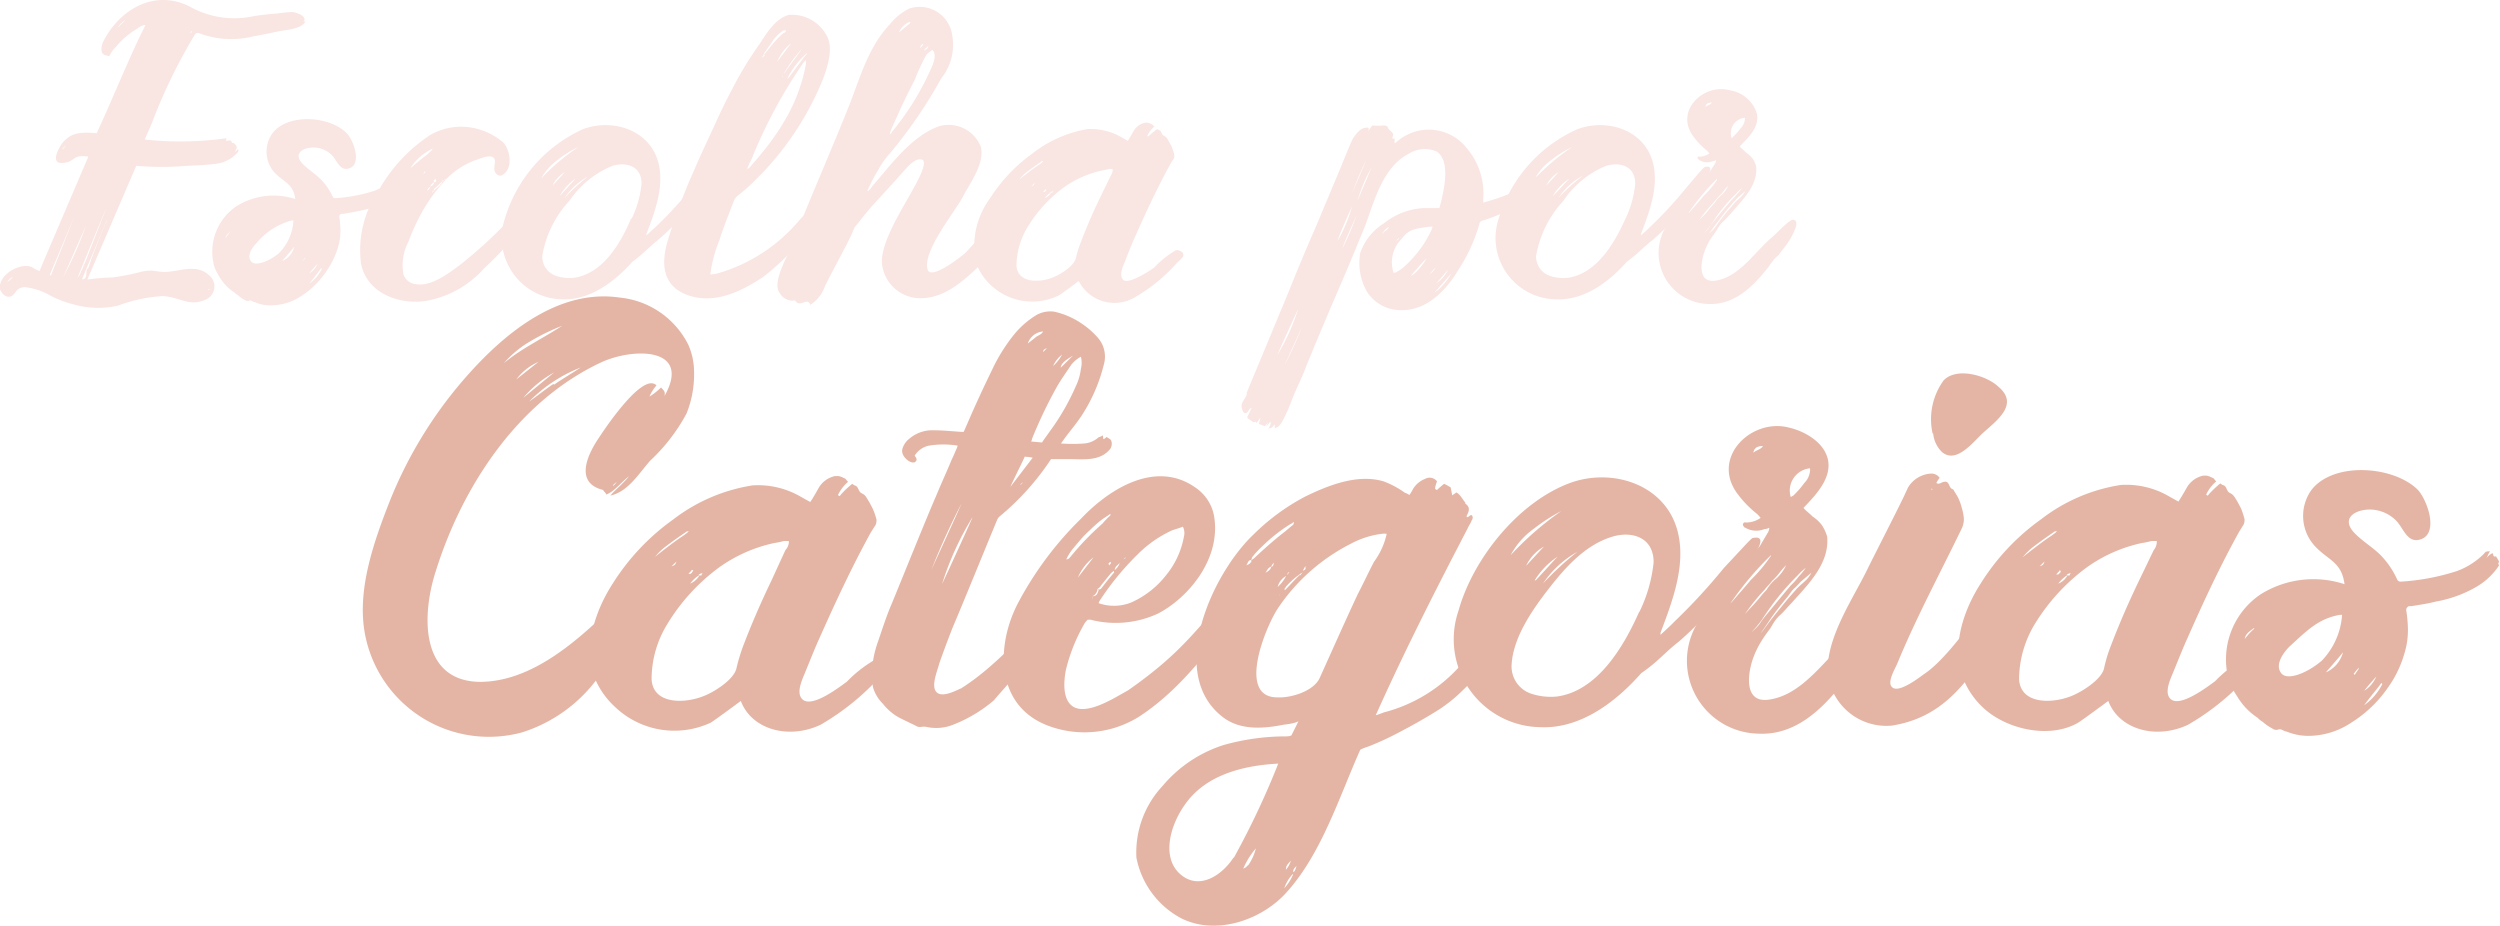 <svg xmlns="http://www.w3.org/2000/svg" viewBox="0 0 174.3 64.59"><defs><style>.cls-1{fill:#f9e5e1;}.cls-2{fill:#e4b5a5;}</style></defs><title>categoria</title><g id="Camada_2" data-name="Camada 2"><g id="Camada_1-2" data-name="Camada 1"><path class="cls-1" d="M21.31,1.48c-.29.55-1.3.59-1.82.69-.74.15-1,.22-1.77.35a6.32,6.32,0,0,1-3.87-.22c-.15,0-.17,0-.27.12a38.27,38.27,0,0,0-3,6.18l-.49,1.13a23.07,23.07,0,0,0,5.69-.09s0,.19,0,.19c.15,0,.32-.17.4.15.14-.05.19.07.27.15s0,.07-.05.15l.12-.08c0,.17-.12.25-.12.42a.86.86,0,0,1,.19-.22.17.17,0,0,1,0,.2,2.38,2.38,0,0,1-1.65.83c-.61.08-1.25.1-1.89.13a21.05,21.05,0,0,1-3.55,0L6.09,19.49a17.65,17.65,0,0,1,1.8-.15,17.11,17.11,0,0,0,2-.4l0,0c.94-.2,1,.1,1.93,0s1.94-.49,2.73.23a1,1,0,0,1-.15,1.69c-1.2.57-1.8-.14-3.05-.22a10.76,10.76,0,0,0-3.13.67,6.27,6.27,0,0,1-3.13-.1,7.25,7.25,0,0,1-1.7-.67,4.57,4.57,0,0,0-1.55-.51.77.77,0,0,0-.64.19c-.17.18-.29.47-.59.47S.08,20.4,0,20.15c-.15-1,1.48-1.92,2.27-1.5a2.24,2.24,0,0,0,.49.25c.12-.28.22-.55.34-.82l3.06-7.16c-1.19-.18-.84.39-1.83.44-.81.05-.27-1,0-1.36.61-.76,1.26-.81,2.44-.71l0-.07C7.87,6.88,9,4,10.13,1.78V1.73A1.13,1.13,0,0,0,9.57,2,5.39,5.39,0,0,0,8.09,3.26a2.35,2.35,0,0,0-.42.56c0,.05-.08.08-.1.1a.53.53,0,0,0-.25-.07.39.39,0,0,1-.24-.37,1.21,1.21,0,0,1,.1-.54C8.31.67,10.75-.78,13.21.45a6.35,6.35,0,0,0,4.56.66c.71-.09.88-.12,1.6-.17a8.43,8.43,0,0,1,1-.1c.24,0,1.13.3.78.69A.88.88,0,0,0,21.31,1.48ZM.92,19.29a1,1,0,0,0-.42.39A2.59,2.59,0,0,0,.92,19.29ZM3.63,19l1.55-3.89.08-.2s0,0,0,0L3.46,19.19s.07,0,.1,0Zm0-.59,0,0,.12-.27,0,0A1.89,1.89,0,0,0,3.61,18.45Zm1-8.32a4,4,0,0,1-.3.29s0,0,.05,0,.17-.17.25-.3ZM6,15.72h0L4.39,19.36A26.68,26.68,0,0,0,6,15.72Zm-.3,3.13.3-.72,1.13-2.9c.1-.25.2-.5.27-.72a0,0,0,0,0,0,0c-.67,1.62-1.33,3.22-2,4.87A1.27,1.27,0,0,0,5.67,18.85Zm1.8-3.55a1.83,1.83,0,0,0-.15.25c-.51,1.28-1.06,2.53-1.6,3.84a.16.16,0,0,0,0,.1c.45-.1.13-.64.4-.79L6.39,18c.29-.76.61-1.55.93-2.34ZM7.59,15a0,0,0,0,0,0,0l0,.3ZM8.75,1.39s0,0,0,0a1.55,1.55,0,0,0-.54.54Zm4.61.76a.44.44,0,0,0-.1.15C13.38,2.25,13.38,2.25,13.36,2.15Zm1.2,18.08s.1-.05,0-.08S14.56,20.2,14.56,20.23Z"/><path class="cls-1" d="M17.76,21.06c-.1,0-.17-.07-.27-.1a.12.12,0,0,0-.12,0,.31.31,0,0,1-.3-.05,1.59,1.59,0,0,1-.46-.32.79.79,0,0,1-.25-.19,3.29,3.29,0,0,1-1-1,6.36,6.36,0,0,1-.39-.72,3.83,3.83,0,0,1,1.53-4.31,4.87,4.87,0,0,1,4.09-.49c-.15-1.13-.84-1.16-1.51-1.92A2.19,2.19,0,0,1,19,9.29c1.06-1.4,4-1.21,5.17,0,.45.42,1.09,2.12.2,2.44-.69.25-.86-.57-1.26-.94a1.76,1.76,0,0,0-.86-.46c-.84-.2-2,.27-1.11,1.13.37.37.81.64,1.18,1a4.28,4.28,0,0,1,.87,1.24.19.19,0,0,0,.19.12,11.54,11.54,0,0,0,2.74-.52,3.74,3.74,0,0,0,1.28-.81c.12-.15.12-.15.32-.15a1.85,1.85,0,0,0-.17.35l0,0a.76.76,0,0,1,.2-.2.19.19,0,0,1,.12,0s0,.1.05.15l.1,0a1.67,1.67,0,0,1,.15.24.65.65,0,0,1-.05.15h.05s0,0,0,.05A3.36,3.36,0,0,1,27.05,14a6.22,6.22,0,0,1-1.95.69c-.39.1-.79.15-1.18.22-.05,0-.1,0-.12,0s-.15.05-.15.2a5.87,5.87,0,0,1,.07.62,4,4,0,0,1-.19,1.62,5.73,5.73,0,0,1-.74,1.51A6,6,0,0,1,21,20.64a3.77,3.77,0,0,1-1.94.64A2.63,2.63,0,0,1,17.76,21.06Zm-1.57-5,0,0c-.34.25-.42.32-.47.55C15.87,16.38,16,16.21,16.19,16.06Zm1.33,1.06,0,0-.12.15a0,0,0,0,0,0,0Zm1.94.52a3.49,3.49,0,0,0,1-2.27s-.1,0-.12,0a4.78,4.78,0,0,0-2.44,1.56c-.39.39-.69.93-.39,1.3S18.8,18.21,19.46,17.64Zm1.06-.44c-.27.34-.57.66-.84,1A1.46,1.46,0,0,0,20.52,17.2Zm.76.81s0,0,0-.05a3.31,3.31,0,0,0-.25.3l0,0Zm0-7.12h0s0,0,0,.08h0Zm.87,7.49c-.2.22-.4.44-.59.69A1.56,1.56,0,0,0,22.15,18.38Zm.29.37s0,0-.05-.05c-.27.37-.56.74-.83,1.08A2.77,2.77,0,0,0,22.44,18.75Z"/><path class="cls-1" d="M37.88,13.87l-.29.4c-.47.61-.74,1-1.26,1.67a25.16,25.16,0,0,1-2.59,2.78A7,7,0,0,1,29.56,21c-1.82.22-4-.59-4.39-2.64a7.39,7.39,0,0,1,1.24-5.1A11.13,11.13,0,0,1,30,9.41,4.33,4.33,0,0,1,33,8.92a4.62,4.62,0,0,1,2.07,1c.52.54.74,1.92-.12,2.32a.38.38,0,0,1-.3-.08c-.34-.27-.1-.69-.15-1-.12-.54-1.08-.07-1.33,0a5.47,5.47,0,0,0-2.39,1.7,11.6,11.6,0,0,0-1,1.33,13.72,13.72,0,0,0-1.28,2.61,3.56,3.56,0,0,0-.37,2.34,1,1,0,0,0,.79.66c1.09.22,2.24-.66,3.06-1.26a30.66,30.66,0,0,0,3.32-3,10.61,10.61,0,0,0,1.75-2c0-.1.1-.12.17-.17s.47,0,.59.07A.21.21,0,0,1,37.88,13.87Zm-9.43-2a0,0,0,0,0,0,0s0,0,0,0h-.05Zm.2-.17c.39-.33.73-.62,1.13-.92l.34-.32s0-.05.05-.1A3.75,3.75,0,0,0,28.65,11.66Zm.73.64a.11.11,0,0,0-.07,0,.08.08,0,0,0,0,0l0,0,.07-.07Zm.28-.37-.08,0s0,.08-.07.15S29.71,12,29.66,11.93Zm.09,0,0,0-.05,0Zm.5.74A.53.53,0,0,0,30,13c-.17.15-.17.15-.22.3.17-.13.17-.13.22-.3a.36.36,0,0,0,.27-.3c.13,0,.15-.07.13-.17S30.22,12.54,30.25,12.64Zm.56-.05-.49.47c-.05,0-.1.1-.05.15-.12,0-.12.07-.12.17a2,2,0,0,0,.12-.17,5.33,5.33,0,0,0,.54-.52s0-.07,0-.1.1,0,.13-.1A.76.76,0,0,1,30.81,12.59Zm.18-.12c.05,0,.09,0,.07-.08Z"/><path class="cls-1" d="M35.22,15.18A10,10,0,0,1,40.66,9c2.12-.77,4.73.09,5.27,2.46.37,1.62-.29,3.35-.86,4.85a.56.56,0,0,0,0,.1,0,0,0,0,1,0,0l.72-.66a27.55,27.55,0,0,0,2.38-2.59l1-1.18s.34-.37.37-.34c.93-.2-.2,1.18-.35,1.4-.69.94-1.7,2.14-1.7,2.14a22,22,0,0,1-1.67,1.6c-.52.4-1,.94-1.72,1.46-1.29,1.45-3,2.7-4.91,2.63A4.29,4.29,0,0,1,35.22,15.18Zm5.1-4.93a7.46,7.46,0,0,0-1.43.89,4,4,0,0,0-1.16,1.3A15.67,15.67,0,0,1,40.32,10.25Zm3.72,5a7.25,7.25,0,0,0,.69-2.44c0-1.21-1-1.53-2-1.26A6.63,6.63,0,0,0,39.7,14a7.43,7.43,0,0,0-1.89,3.82,1.41,1.41,0,0,0,1,1.43,3,3,0,0,0,1.2.12C42,19.09,43.27,17,44,15.23ZM39.38,12a2.18,2.18,0,0,0-.86.94Zm.72.47A3.77,3.77,0,0,0,39,13.7s0,0,0,0C39.36,13.3,39.73,12.89,40.1,12.49ZM41,12.3a4.82,4.82,0,0,0-1.65,1.52A14.09,14.09,0,0,1,41,12.3Zm1.87,5.93,0,0-.07.07s0,0,0,0Zm.2-.22.05-.08h0s0,.05-.05.08Z"/><path class="cls-1" d="M46.55,16.8a41.4,41.4,0,0,1,1.84-4.92c.4-.94.82-1.83,1.24-2.74S50.49,7.25,51,6.31a24.94,24.94,0,0,1,1.93-3.2c.51-.76,1.1-1.8,2.06-2.07a2.73,2.73,0,0,1,2.59,1.35c.84,1.21-.44,3.75-1,4.86A20.8,20.8,0,0,1,52,13.18l-.57.47a.83.83,0,0,0-.27.37c-.34.89-.71,1.8-1,2.71a10.48,10.48,0,0,0-.57,1.94l-.07.47a3.14,3.14,0,0,0,.59-.1,11.64,11.64,0,0,0,5.54-3.59A8.84,8.84,0,0,1,57.24,14c0,.08,0,.13,0,.18.69-.37.12.69,0,.91a25.41,25.41,0,0,1-1.75,2.09,17.1,17.1,0,0,1-2.27,2.12c-1.5,1-3.35,1.92-5.2,1.3S46.08,18.38,46.55,16.8Zm5.73-5.14c.3-.35.6-.69.89-1.06A16.4,16.4,0,0,0,55,7.89,11.93,11.93,0,0,0,56.2,4.41a.75.75,0,0,1,0-.24.44.44,0,0,1-.13.12,34.6,34.6,0,0,0-3.67,6.8c-.12.22-.22.47-.32.69A.46.46,0,0,0,52.28,11.66Zm1-7.81a.06.06,0,0,0,0-.05c.29-.35.56-.72.89-1.06a3.81,3.81,0,0,1,.46-.44c.08,0,.15-.08.18-.18-.18,0-.23,0-.32.1a2.37,2.37,0,0,0-.57.57l-.62.89-.07.17a1.29,1.29,0,0,1-.15.17s0,0,0,0S53.29,3.92,53.32,3.85ZM55.17,3a3.37,3.37,0,0,0-1,1.33Zm-.59,2.29a.12.12,0,0,1,0-.08s.07-.07.1-.1c.27-.39.56-.78.86-1.18l.37-.52s0,0,0,0a1.86,1.86,0,0,0-.22.25,9.69,9.69,0,0,0-1.06,1.5v.05a1.25,1.25,0,0,1-.12.17s0,0,.05,0S54.55,5.35,54.58,5.33ZM55,5.4l.89-1.18c.09-.15.22-.27.32-.42a.31.31,0,0,0,.07-.12,5.88,5.88,0,0,0-1.4,1.82l0,0Z"/><path class="cls-1" d="M55.44,20.94a1,1,0,0,1-1.06-.49c-.59-.72.49-2.49.74-3.16,1.25-3.2,2.63-6.32,3.91-9.5.86-2.07,1.41-4.41,3-6.08A4,4,0,0,1,63.39.6a2.29,2.29,0,0,1,3,1.87,3.74,3.74,0,0,1-.77,3,33,33,0,0,1-3.57,5.22,5.75,5.75,0,0,0-.86,1.23,9.72,9.72,0,0,0-.72,1.4l.05,0A1.21,1.21,0,0,0,60.8,13c1.29-1.47,2.76-3.54,4.71-4.21a2.42,2.42,0,0,1,2.88,1.46c.25,1.2-.74,2.46-1.26,3.47s-2.83,3.79-2.46,5.07c.22.77,2.29-.86,2.54-1.08.42-.3,2.78-3.25,3.59-4.24a.57.57,0,0,1,.74-.05.65.65,0,0,1,0,.79,38.29,38.29,0,0,1-3.32,4.38c-1.18,1.11-2.46,2.25-4.16,2.2a2.69,2.69,0,0,1-2.54-2.22c-.3-1.48,1.5-4.16,2.17-5.44.17-.3,1.06-1.85.59-2s-1,.5-1.31.84c-.69.79-1.4,1.55-2.12,2.34-.37.42-.71.84-1.05,1.28a1.49,1.49,0,0,0-.37.62c-.23.59-1.68,3.2-1.93,3.79a2.49,2.49,0,0,1-1,1.25C56.3,20.67,55.76,21.51,55.44,20.94ZM62.21,9.17A19,19,0,0,0,65,4.59c.12-.27.3-.87,0-1.11,0,0,0,0,0,0s-.35.25-.42.35a14.56,14.56,0,0,0-.81,1.75c-.45.86-.87,1.72-1.26,2.61-.15.32-.3.66-.44,1a.36.36,0,0,0,0,.2A2.53,2.53,0,0,1,62.21,9.17Zm1.25-7.56s0-.05,0-.1a1.35,1.35,0,0,0-.79.76ZM64,3.53v0H64a.7.7,0,0,0,0,.13Zm.35-.47a.28.28,0,0,0-.18.3A1.47,1.47,0,0,0,64.38,3.06Zm.32.27a1.17,1.17,0,0,0,.07-.15c-.12.13-.2.18-.27.25s0,.07-.1.12,0,0,0,0S64.62,3.43,64.7,3.33Z"/><path class="cls-1" d="M82.45,17.93a1.93,1.93,0,0,1-.35.35,11.77,11.77,0,0,1-3,2.46,2.79,2.79,0,0,1-3.89-1.15s-1.31,1-1.48,1.05a4.21,4.21,0,0,1-4.7-.81,4,4,0,0,1-1-1.57,5.64,5.64,0,0,1,1-4.44,11.25,11.25,0,0,1,2.93-3.1A8.57,8.57,0,0,1,75.82,9a4.3,4.3,0,0,1,2.37.57l.44.25c.15-.22.27-.45.4-.67a1.2,1.2,0,0,1,.78-.59.9.9,0,0,1,.23,0,.82.82,0,0,1,.24.1c.08,0,.1.09.2.17a1.8,1.8,0,0,0-.49.64c.05.1.1,0,.12,0A4.85,4.85,0,0,1,80.68,9a.46.46,0,0,0,.17.09c.15.08.12.3.29.37a.62.62,0,0,1,.3.32,5.05,5.05,0,0,1,.25.45,5.08,5.08,0,0,1,.17.51.76.76,0,0,1,0,.28l-.22.34c-.91,1.65-1.73,3.4-2.49,5.12-.25.54-.47,1.11-.69,1.68-.12.32-.49,1-.15,1.35s1.83-.61,2.17-.86A6.25,6.25,0,0,1,82,17.44h.14a1.2,1.2,0,0,1,.3.15S82.57,17.81,82.45,17.93Zm-4.88-6.15h-.24a3.94,3.94,0,0,1-.47.1,7.2,7.2,0,0,0-2.71,1.2,9.58,9.58,0,0,0-2.51,2.76,5.19,5.19,0,0,0-.77,2.69c.08,1.23,1.61,1.18,2.49.83.49-.17,1.5-.78,1.65-1.35a7.3,7.3,0,0,1,.3-1c.42-1.11.88-2.19,1.4-3.25l.74-1.53A.62.62,0,0,0,77.57,11.78Zm-6.67.86c.47-.37.94-.74,1.4-1.06a2.41,2.41,0,0,0,.35-.25.45.45,0,0,0,.1-.14.07.07,0,0,1,.07,0l0,0,0,0a1.21,1.21,0,0,0-.18.05c-.39.27-.78.54-1.15.83a4,4,0,0,0-.45.47Zm1,.34c.2-.07.17-.07.25-.24Zm1,.2-.17.2s.08,0,.1,0,.07-.07.12-.12S72.87,13.21,72.84,13.18Zm.35.25a1.54,1.54,0,0,0-.42.39c.27-.15.32-.19.42-.34v-.05s.1,0,.12,0,0-.05.08-.12A1.45,1.45,0,0,0,73.19,13.43Zm8.42-2.59,0,0v0h0Z"/><path class="cls-1" d="M88.58,29.39l-.27.32h0c0-.1.08-.2.13-.3h0l-.25.3-.41-.15c0-.15.09-.27.09-.44a3.81,3.81,0,0,1-.27.37.29.29,0,0,0-.07-.1c-.07.05-.12.05-.2,0L87,29.17A.13.13,0,0,1,87,29l.15-.3a1.89,1.89,0,0,1,.12-.27.37.37,0,0,0-.22.2c-.07.1-.12.19-.29.17a.75.75,0,0,1-.2-.49.67.67,0,0,1,.1-.32c.1-.15.19-.32.27-.47a.3.3,0,0,1,0-.15c.34-.86.71-1.7,1.06-2.56l1.77-4.26c.64-1.6,1.3-3.18,2-4.78l1.7-4.06c.2-.49.72-1.77.84-2s.49-.69.74-.76.49-.12.34.2l.3-.4a3.67,3.67,0,0,0,.74,0c.44,0,.22.12.52.37s.17.32.12.54l.17,0V10a1.15,1.15,0,0,0,.2-.15,3.36,3.36,0,0,1,4.8.44,4.91,4.91,0,0,1,1.18,3.62v.22l.47-.14a13.53,13.53,0,0,0,1.65-.6,6.93,6.93,0,0,0,1.5-1l.22-.17s.13-.08.2,0-.12.17-.12.27a.79.79,0,0,1,.17-.14c.07-.05.1-.05.15,0l0,0c.18.05.15.2.2.32s0,.07,0,.1-.23.27-.35.39a6.85,6.85,0,0,1-1.8,1.23,13,13,0,0,1-2.36,1,.26.26,0,0,0-.2.23,11.71,11.71,0,0,1-1.4,3.1c-.91,1.53-2.29,3-4.19,2.9a2.79,2.79,0,0,1-2.21-1.23,4,4,0,0,1-.5-2.76,3.92,3.92,0,0,1,1.65-2.06,4.83,4.83,0,0,1,2.74-1.06l1,0h.12c.07-.22.12-.42.17-.64.2-.89.57-2.66-.34-3.3a2.1,2.1,0,0,0-2,.17c-1.77.94-2.34,3.21-3,5-.57,1.38-1.13,2.76-1.73,4.14s-1.23,2.88-1.84,4.33c-.2.52-.42,1-.62,1.53s-.57,1.28-.84,1.94l-.37.94c-.12.22-.22.47-.34.69a1.8,1.8,0,0,1-.27.39.77.77,0,0,1-.3.15.83.83,0,0,0,0-.27.44.44,0,0,1-.08.1c-.07.07-.12.17-.24.17s-.08.05-.15.12C88.5,29.76,88.63,29.58,88.58,29.39Zm1.94-7.88c-.12.27-1.38,3-1.47,3.25A14.78,14.78,0,0,0,90.52,21.51Zm.52.71c-.12.27-1.38,3-1.48,3.25A30.05,30.05,0,0,0,91,22.22Zm3.23-7.83c-.1.2-1,2.19-1,2.39A10.8,10.8,0,0,0,94.27,14.39Zm.34.54c-.07.2-1,2.19-1,2.36A20.93,20.93,0,0,0,94.61,14.93Zm.64-3.77a23.12,23.12,0,0,0-1,2.37C94.32,13.33,95.2,11.33,95.25,11.16Zm.37.52a11.09,11.09,0,0,0-1,2.39C94.69,13.87,95.55,11.88,95.62,11.68Zm1,4.41c.17-.17.17-.17.22-.27a1.15,1.15,0,0,0-.49.51A2.91,2.91,0,0,1,96.58,16.09Zm.3.32a.29.29,0,0,0-.1.07s0,0,0,0S96.85,16.46,96.88,16.41ZM97.3,19a2.7,2.7,0,0,0,.66-.46,7.88,7.88,0,0,0,1.85-2.52,1.94,1.94,0,0,0,.07-.22h-.12a7.59,7.59,0,0,0-1,.15,1.55,1.55,0,0,0-.93.57l-.32.37a2.35,2.35,0,0,0-.47,1.42,2.58,2.58,0,0,0,.12.72A1.3,1.3,0,0,0,97.3,19Zm-.13-8.57a0,0,0,0,1,0,0,.1.1,0,0,0-.05.07Zm.2,6.06a0,0,0,0,0,0,0l-.15.22a0,0,0,0,0,0,0Zm.17.1a.49.49,0,0,0-.19.22s0,0,0,0A2.79,2.79,0,0,0,97.54,16.63Zm.13-.07s0,0,0,0a.43.43,0,0,1-.07.1A.14.14,0,0,1,97.67,16.56ZM99.46,18c-.37.39-.74.81-1.1,1.23C98.67,19.14,99.32,18.33,99.46,18Zm.67.62a3,3,0,0,0-.45.49A1.31,1.31,0,0,0,100.13,18.58Zm1.13.36L100,20.42A4.38,4.38,0,0,0,101.26,18.94Zm-.27-.22c-.27.32-.57.67-.86,1A2.42,2.42,0,0,0,101,18.72Z"/><path class="cls-1" d="M104.51,15.18A9.94,9.94,0,0,1,110,9c2.12-.77,4.73.09,5.27,2.46.37,1.62-.29,3.35-.86,4.85a.56.56,0,0,0,0,.1,0,0,0,0,1,0,0c.25-.22.49-.44.71-.66a27.67,27.67,0,0,0,2.39-2.59l1-1.18s.34-.37.37-.34c.93-.2-.2,1.18-.35,1.4-.69.94-1.7,2.14-1.7,2.14s-1.11,1.16-1.67,1.6-1,.94-1.73,1.46c-1.28,1.45-3,2.7-4.9,2.63A4.28,4.28,0,0,1,104.51,15.18Zm5.1-4.93a7.46,7.46,0,0,0-1.43.89,3.86,3.86,0,0,0-1.16,1.3A15.27,15.27,0,0,1,109.61,10.25Zm3.72,5a7.23,7.23,0,0,0,.68-2.44c0-1.21-1-1.53-2-1.26A6.56,6.56,0,0,0,109,14a7.53,7.53,0,0,0-1.9,3.82,1.42,1.42,0,0,0,1,1.43,3,3,0,0,0,1.21.12C111.28,19.09,112.56,17,113.33,15.23ZM108.67,12a2.18,2.18,0,0,0-.86.94Zm.71.47a3.85,3.85,0,0,0-1.13,1.21s0,0,0,0C108.65,13.3,109,12.89,109.38,12.49Zm.92-.19a4.82,4.82,0,0,0-1.65,1.52A14.09,14.09,0,0,1,110.3,12.3Zm1.87,5.93,0,0-.07.07s0,0,0,0Zm.19-.22,0-.08h0s0,.05,0,.08Z"/><path class="cls-1" d="M116.13,15.84a10.65,10.65,0,0,1,1.38-1.92c.57-.64,1.13-1.26,1.67-1.9l.42-.66a.64.64,0,0,0,.05-.2.56.56,0,0,1-.24.08,1.08,1.08,0,0,1-.94-.08s-.07-.07-.1-.1,0-.12,0-.14a.16.16,0,0,1,.1,0,1.19,1.19,0,0,0,.71-.22,2.61,2.61,0,0,0-.17-.2,5.06,5.06,0,0,1-1-1.06c-1.21-1.74.76-3.62,2.56-3.15a2.36,2.36,0,0,1,1.92,1.63c.18,1-.61,1.67-1.2,2.29.12.14.29.27.44.42a2.18,2.18,0,0,1,.47.44,1.75,1.75,0,0,1,.24.54c.13,1.33-1,2.37-1.74,3.25-.2.2-.37.42-.57.59s-.35.45-.47.64-.32.45-.44.64a4.54,4.54,0,0,0-.37.77c-.27.74-.52,2.24.74,2.07,1.62-.23,2.68-1.9,3.82-2.91.46-.35,1.47-1.55,1.69-1.31.47.1-.32,1.51-.83,2.07-.08.13-.18.22-.25.35a3.33,3.33,0,0,0-.34.32,3.27,3.27,0,0,1-.25.32,2,2,0,0,1-.27.37c-1,1.28-2.32,2.51-4.09,2.41A3.55,3.55,0,0,1,116.13,15.84Zm1.72-1.11c.3-.34.62-.69.92-1.06a7,7,0,0,0,.93-1.1.19.19,0,0,0,0-.1,16,16,0,0,0-2,2.41C117.76,14.83,117.83,14.78,117.85,14.73Zm1.33-.17a4.25,4.25,0,0,1,.35-.39,2.27,2.27,0,0,1,.49-.57,2,2,0,0,0,.47-.64,2.3,2.3,0,0,0-.32.37,2.33,2.33,0,0,1-.37.39c-.1.15-.25.27-.34.42a9.83,9.83,0,0,0-1,1.21C118.72,15.08,119,14.83,119.18,14.56Zm0,1.28a5.66,5.66,0,0,1,.37-.49c.37-.44.74-.91,1.16-1.38a4.18,4.18,0,0,0,.4-.44,3.13,3.13,0,0,0,.34-.42,2.28,2.28,0,0,0-.39.37,11.84,11.84,0,0,0-1.75,2.16,7.05,7.05,0,0,1-.52.62A2.59,2.59,0,0,0,119.18,15.84Zm.18-8.69c-.3,0-.42.1-.47.32C119,7.34,119.26,7.32,119.36,7.15Zm.19,8.74a16,16,0,0,1,1-1.3l.37-.42c.27-.32.56-.45.76-.84l-.44.37c-.13.1-.22.25-.37.37a4.32,4.32,0,0,1-.35.42c-.32.39-.66.86-1,1.28a5.15,5.15,0,0,1-.37.51A2.75,2.75,0,0,0,119.55,15.89Zm1.26-6.33a4.84,4.84,0,0,0,.57-.64,1,1,0,0,0,.27-.57.32.32,0,0,0,0-.14,1.08,1.08,0,0,0-.93,1.4A.1.1,0,0,0,120.81,9.56Z"/><path class="cls-2" d="M25.41,44c-.49-3,.67-6.27,1.76-9.05A29.89,29.89,0,0,1,32.74,26c2.6-2.89,6.3-5.88,10.49-5.25A6,6,0,0,1,48,24.06a4.7,4.7,0,0,1,.39,1.86,7.26,7.26,0,0,1-.53,2.92,12.69,12.69,0,0,1-2.53,3.28c-.78.88-1.55,2.18-2.78,2.43.38-.43.91-.85,1.3-1.34-.53.39-1,1.06-1.59,1.27,0-.11-.17-.21-.21-.32-2-.49-1.12-2.43-.28-3.66.46-.7,3.06-4.58,4-3.63a2.9,2.9,0,0,0-.49.78,4.38,4.38,0,0,0,.81-.64c.17.22.31.25.24.6,1.94-3.45-2.25-3.38-4.47-2.32C36.11,28,32.24,33.88,30.38,39.83c-.95,2.92-1.17,7.64,3.06,7.71,3.48,0,6.51-2.61,8.87-4.86h0c.36-.18.88-1,1.31-.78s.07,1.94-.11,2.33a17.74,17.74,0,0,1-1.83,2.67c.25-.35.35-.28.63-.6a10.45,10.45,0,0,1-4.78,4.33,10.15,10.15,0,0,1-1.13.43A8.79,8.79,0,0,1,25.41,44Zm14-21.37A15.24,15.24,0,0,0,37,23.78a7.29,7.29,0,0,0-1.87,1.54C36.43,24.23,38,23.53,39.39,22.58Zm-1.87,2.6A3.85,3.85,0,0,0,36,26.45Zm1.09.74a7.55,7.55,0,0,0-2.14,1.76s0,0,0,0Zm0,.85c.6-.42,1.23-.78,1.86-1.2A10.22,10.22,0,0,0,36.89,28C37.45,27.61,38,27.16,38.58,26.77Zm3.59,16.58.63-.6a2.27,2.27,0,0,0-.28.21,5.59,5.59,0,0,0-1,1.09ZM43,33.6l0,0a2,2,0,0,0-.28.25s0,0,.07,0A1.85,1.85,0,0,0,43,33.6Zm.39-.39,0,0-.21.22a0,0,0,0,0,0,0Z"/><path class="cls-2" d="M62,46.52a3.78,3.78,0,0,1-.49.49,17.24,17.24,0,0,1-4.3,3.52c-2.25,1.06-4.82.32-5.56-1.66,0,0-1.86,1.38-2.11,1.52a6,6,0,0,1-6.72-1.16A5.63,5.63,0,0,1,41.36,47c-.64-2.14.21-4.54,1.37-6.33a15.84,15.84,0,0,1,4.19-4.44,12.13,12.13,0,0,1,5.56-2.39,5.93,5.93,0,0,1,3.38.81l.63.35c.22-.32.39-.63.57-.95a1.73,1.73,0,0,1,1.12-.85,1.19,1.19,0,0,1,.32,0,1.17,1.17,0,0,1,.35.14c.11,0,.14.14.28.25a2.78,2.78,0,0,0-.7.91c.07.14.14.07.18,0a6.57,6.57,0,0,1,.81-.77.63.63,0,0,0,.24.14c.21.1.18.42.43.53s.31.28.42.45.24.43.35.64a5,5,0,0,1,.25.74c0,.1,0,.24-.07.38l-.32.5c-1.3,2.36-2.46,4.85-3.56,7.32-.35.77-.67,1.58-1,2.39-.18.46-.71,1.48-.21,1.94.67.63,2.6-.88,3.09-1.23a8.8,8.8,0,0,1,2.19-1.66h.21a1.65,1.65,0,0,1,.42.21S62.13,46.34,62,46.52Zm-7-8.8h-.35a5.32,5.32,0,0,1-.67.14,10.31,10.31,0,0,0-3.87,1.72,13.76,13.76,0,0,0-3.59,3.94,7.31,7.31,0,0,0-1.09,3.84c.1,1.76,2.28,1.69,3.55,1.2.71-.25,2.15-1.13,2.36-1.94a13,13,0,0,1,.42-1.44c.6-1.59,1.27-3.13,2-4.65l1-2.18A.86.86,0,0,0,55,37.72ZM45.44,39c.67-.53,1.34-1.06,2-1.52a4.73,4.73,0,0,0,.49-.35.64.64,0,0,0,.14-.21.15.15,0,0,1,.11,0l0,0-.07.07a2.17,2.17,0,0,1-.24.07c-.57.39-1.13.78-1.66,1.2a5,5,0,0,0-.63.67Zm1.37.49c.29-.11.25-.11.36-.35Zm1.41.28L48,40a.2.2,0,0,0,.14,0c.07,0,.1-.11.17-.18S48.26,39.76,48.22,39.72Zm.5.35a2.15,2.15,0,0,0-.6.57,1.31,1.31,0,0,0,.6-.5v-.07c.07,0,.14,0,.17,0s0-.07.11-.18C48.86,40,48.79,40,48.72,40.07Zm12-3.69,0,0v0h0Z"/><path class="cls-2" d="M63.85,50.6l-1.09-.53a3.67,3.67,0,0,1-1.2-1A2.68,2.68,0,0,1,60.89,48a4,4,0,0,1-.07-1.58,7.53,7.53,0,0,1,.42-1.76c.29-.85.57-1.73.92-2.54.67-1.62,2.43-6,3.1-7.53.35-.85.74-1.69,1.09-2.54.1-.21.18-.38.25-.56a3,3,0,0,0,.17-.42,6.2,6.2,0,0,0-2,0,1.53,1.53,0,0,0-1,.7l.1.14c.08.18,0,.25-.1.32-.32.1-.77-.32-.85-.63a.58.58,0,0,1,0-.32,1.38,1.38,0,0,1,.5-.71A2.45,2.45,0,0,1,65.12,30c.63,0,1.26.07,1.9.11h.17l.25-.57c.56-1.3,1.13-2.53,1.73-3.76a12.07,12.07,0,0,1,1.51-2.43,6.1,6.1,0,0,1,1.62-1.41,2,2,0,0,1,1.2-.21,5.48,5.48,0,0,1,1.93.84,5.59,5.59,0,0,1,1.09.95A2,2,0,0,1,77,25.25a11.66,11.66,0,0,1-1.55,3.67c-.43.66-.85,1.12-1.31,1.76l-.17.24a11.5,11.5,0,0,0,1.62,0,1.69,1.69,0,0,0,1-.43,1.64,1.64,0,0,0,.32-.14.25.25,0,0,0,0,.14s0,.07,0,.11h.07s.11-.07.18-.14a.85.85,0,0,0,.21.14c.21.14.17.56,0,.74-.71.84-1.87.67-2.85.67-.25,0-.6,0-1.24,0a18.18,18.18,0,0,1-3.59,4,.59.59,0,0,0-.17.24c-.81,1.94-2.29,5.6-3.1,7.5-.32.81-.63,1.65-.92,2.46-.17.64-.63,1.69-.17,2.08S66.91,48,67,48c2.43-1.54,4.15-3.69,6.23-5.52.53-.5,1-1,1.58-1.52a5.33,5.33,0,0,0,.42-.49l1.34-1.3a2.51,2.51,0,0,0,.21-.14s0,0,0,.07a2.24,2.24,0,0,1-.11.28,1.24,1.24,0,0,0,.29-.25l.21.11a.38.38,0,0,1,.14.56,3.07,3.07,0,0,1-.53.67q-1.17,1.32-2.43,2.64c1-1-5.53,6.16-5,5.67a10,10,0,0,1-2.93,1.76,3.16,3.16,0,0,1-1.83.14,1.2,1.2,0,0,0-.38,0A.5.5,0,0,1,63.85,50.6Zm3.2-15.52a49.15,49.15,0,0,0-2.11,4.64C65.12,39.33,66.91,35.43,67.05,35.08Zm.74,1a20.6,20.6,0,0,0-2.11,4.64C65.86,40.36,67.65,36.45,67.79,36.1ZM72,31.91a3.82,3.82,0,0,0-.56-.07c-.07.21-.67,1.37-1,2.11Zm-.81,1.86.14-.14v0a.8.8,0,0,0-.21.17Zm1-10.24c.14-.14.42-.18.53-.42a1.21,1.21,0,0,0-1.06.84Zm.57,7.15.63-.88A16.13,16.13,0,0,0,75,26.94a3.79,3.79,0,0,0,.36-1.23,1.71,1.71,0,0,0,0-.84,2.18,2.18,0,0,0-.67.56c-.35.53-.74,1.06-1.05,1.62a32,32,0,0,0-1.69,3.55s0,.11-.07.18l.77.07ZM72.3,43.59l-.11.11v0A.65.65,0,0,0,72.3,43.59Zm.6-.42-.07-.07a.57.57,0,0,1-.14.11s0,0,0,.07Zm.1-18.9c-.24.1-.24.1-.28.28Zm.35,18.44a0,0,0,0,0,0,0,.67.67,0,0,0-.21.18s0,0,0,0A1.12,1.12,0,0,1,73.35,42.71Zm.71-18a2.12,2.12,0,0,0-.64.81A2.76,2.76,0,0,0,74.06,24.69ZM75.29,41s0,0,0-.07A20.92,20.92,0,0,0,73.6,42.4l.07.07ZM74.8,24.8c-.6.35-.81.56-.85.84Z"/><path class="cls-2" d="M87.61,41.31a8.91,8.91,0,0,1-.84,1c-2.26,2.57-4.16,5.56-7.33,7.64a7.18,7.18,0,0,1-6.33.66C69.38,49.23,69.41,45,71,42a23.79,23.79,0,0,1,4.37-5.84c2-2.11,5.24-4.12,8-2.15a3.05,3.05,0,0,1,1.27,1.94c.53,3-1.8,5.74-3.91,6.83a7,7,0,0,1-4.72.42.43.43,0,0,1-.17,0,1.71,1.71,0,0,0-.21.24,12.18,12.18,0,0,0-1.31,3.24c-.14.71-.28,2,.43,2.54,1,.74,3.06-.64,3.9-1.09,4.19-2.93,4.79-4.51,7.29-6.87l.88-.74c.14-.1.25-.17.39,0,0,0,.17,0,.24,0C87.79,40.74,87.86,41,87.61,41.31ZM74.34,39c.18,0,.25-.14.32-.21a19.2,19.2,0,0,1,2.21-2.29,5.25,5.25,0,0,1,.46-.49s.14-.07.07-.18c-.24.18-.49.32-.7.49s-.49.42-.71.64a8.2,8.2,0,0,0-.59.59l-.6.71A3.74,3.74,0,0,0,74.34,39Zm1.9-.14a3.44,3.44,0,0,0-1.09,1.41Zm1.23.38-.07-.07a9.39,9.39,0,0,0-1.51,2.19c.49-.64,1-1.31,1.44-1.94a.57.57,0,0,0,.11-.14Zm.25.53a1.3,1.3,0,0,0-.25.18c-.24.28-.49.6-.74.91,0,.07-.14.14-.21.21a.63.63,0,0,1-.35.5v.21h0a.39.39,0,0,0,0-.21c.28,0,.35-.18.42-.39,0,0,0-.07-.07-.11A.21.21,0,0,0,76.8,41c.29-.38.57-.73.88-1.09a.2.2,0,0,1,0-.14,1,1,0,0,0,.39-.53C77.93,39.41,77.75,39.48,77.72,39.72ZM76.66,41.9l-.07.15A3.23,3.23,0,0,0,78.88,42a6.38,6.38,0,0,0,2.39-1.86,5.9,5.9,0,0,0,1.27-2.71,1,1,0,0,0-.07-.71c-.28.11-.53.18-.74.25a8.14,8.14,0,0,0-2.39,1.66A19,19,0,0,0,76.66,41.9ZM78.32,39s0,0,0,0l.18-.11a.13.13,0,0,0-.07,0Z"/><path class="cls-2" d="M79.23,59.79a6.8,6.8,0,0,1,1.83-5,9.2,9.2,0,0,1,4.26-2.85,16.11,16.11,0,0,1,4.3-.6c.14,0,.28,0,.42-.07.17-.35.46-.91.49-1-.1.14-.91.25-1,.25-1.41.28-3,.42-4.23-.49-4-3-.81-10,2.08-12.75A15.07,15.07,0,0,1,91,34.62c1.66-.81,3.66-1.59,5.46-1.06a6.28,6.28,0,0,1,1.51.81c.07,0,.18.07.29.14a2.28,2.28,0,0,0,.24-.39,1.7,1.7,0,0,1,.85-.73.65.65,0,0,1,.84.17,2.34,2.34,0,0,0-.14.49c.07.15.18.11.25,0l.38-.32a4.77,4.77,0,0,1,.46.25l.11.56c.07-.07.17-.1.28-.21.28.14.42.46.63.71,0,0,0,.07,0,.07.35.24.28.52.1.84,0,0,0,.07,0,.11.17,0,.21-.18.35-.14a.26.26,0,0,1,0,.35c-.07.21-.21.38-.28.56-2.18,4.19-4.12,8-6.09,12.32l-.32.71c.11,0,.6-.22.67-.22a10.69,10.69,0,0,0,5.28-3.3c.46-.53.85-1,1.3-1.62a3,3,0,0,1,1-1c.39-.18,1.09.07.81.63l-.63,1.06a20,20,0,0,1-2.4,2.75,10.25,10.25,0,0,1-1.83,1.44c-.91.56-1.69,1-2.75,1.55a20.06,20.06,0,0,1-2,.91,2.93,2.93,0,0,0-.53.21c-1.48,3.31-2.68,7.19-5.1,9.9-1.76,2-5,3.09-7.43,1.83A6.1,6.1,0,0,1,79.23,59.79Zm6.8,0a56.69,56.69,0,0,0,3.09-6.55c-2.74.14-5.07.92-6.4,2.71-1.17,1.55-1.76,3.84-.43,5S85.22,61,86,59.79Zm1,.53a3.57,3.57,0,0,0,.53-1.17,5.39,5.39,0,0,0-.88,1.41A.63.63,0,0,0,87,60.32Zm.21-21.13s0-.1,0-.14a.89.89,0,0,0,.24-.17c.64-.6,1.27-1.16,1.94-1.69.25-.18.46-.39.7-.57a.2.2,0,0,0,.07-.24.59.59,0,0,1-.24.17,11.63,11.63,0,0,0-2,1.59,5.89,5.89,0,0,0-.67.74s0,.14-.07.17c-.21,0-.21.25-.32.36A.54.54,0,0,0,87.22,39.19ZM92,47.29c.7-1.55,1.94-4.33,2.67-5.88.39-.74.74-1.51,1.13-2.25a5.09,5.09,0,0,0,.88-1.94,1,1,0,0,0-.35,0,6.12,6.12,0,0,0-2.11.67,13.44,13.44,0,0,0-5.11,4.5c-.88,1.31-2.92,6.3,0,6.23C90,48.66,91.55,48.21,92,47.29Zm-3.38-7.78c.11,0,.18-.07.18-.28a1.68,1.68,0,0,0-.18.28c-.21.07-.28.25-.39.42C88.42,39.83,88.59,39.72,88.63,39.51Zm1.06.6.14-.11s0-.07.07-.1,0,0-.07,0l-.14.25a1.19,1.19,0,0,0-.6.77A2.52,2.52,0,0,0,89.69,40.11Zm-.46,1.37a.13.13,0,0,1,0-.07h0a.13.13,0,0,0,0,.11A0,0,0,0,0,89.23,41.48ZM90.14,61l0-.07a2.6,2.6,0,0,0-.6,1A3.35,3.35,0,0,0,90.14,61Zm.5-20.88.17-.21v0a5.38,5.38,0,0,0-1.16,1c0,.07-.14.1-.07.24C90,40.74,90.28,40.39,90.64,40.07ZM90,60c-.32.36-.32.36-.35.64A1.57,1.57,0,0,0,90,60Zm.42.36c-.21.17-.28.31-.25.45C90.28,60.74,90.32,60.63,90.39,60.39ZM91,39.48a.15.15,0,0,0,.11,0l0,0H91l-.17.31C91,39.72,91.06,39.72,91,39.48Z"/><path class="cls-2" d="M101.69,42.57c1-3.59,4.15-7.56,7.78-8.9,3-1.09,6.76.14,7.53,3.52.53,2.32-.42,4.78-1.23,6.93,0,0,0,.07,0,.14a0,0,0,0,1,0,0c.35-.32.7-.64,1-.95a40.83,40.83,0,0,0,3.41-3.7L121.68,38s.49-.53.53-.49c1.34-.28-.28,1.69-.49,2-1,1.33-2.43,3.06-2.43,3.06s-1.59,1.65-2.4,2.29-1.37,1.33-2.46,2.07c-1.83,2.08-4.29,3.88-7,3.77A6.13,6.13,0,0,1,101.69,42.57Zm7.28-7a12.22,12.22,0,0,0-2,1.27,5.37,5.37,0,0,0-1.65,1.87A21.78,21.78,0,0,1,109,35.53Zm5.32,7.11a10.13,10.13,0,0,0,1-3.48c0-1.73-1.48-2.18-2.82-1.8-1.83.53-3.2,2-4.37,3.49s-2.6,3.48-2.71,5.45a2,2,0,0,0,1.45,2.05,4.33,4.33,0,0,0,1.72.17C111.37,48.17,113.2,45.11,114.29,42.64Zm-6.65-4.57a3,3,0,0,0-1.24,1.34Zm1,.67A5.33,5.33,0,0,0,107,40.46s0,0,.07,0C107.6,39.9,108.13,39.3,108.66,38.74Zm1.3-.29a7,7,0,0,0-2.36,2.19A21.39,21.39,0,0,1,110,38.45Zm2.68,8.49,0,0-.11.11s0,0,0,0Zm.28-.32.07-.1h0a.15.15,0,0,1-.07.1Z"/><path class="cls-2" d="M118.3,43.52a15.16,15.16,0,0,1,2-2.74c.81-.92,1.62-1.8,2.4-2.71l.59-1a1,1,0,0,0,.07-.28.75.75,0,0,1-.35.1,1.49,1.49,0,0,1-1.33-.1c-.08,0-.11-.11-.15-.15s0-.17.07-.21a.35.35,0,0,1,.15,0,1.79,1.79,0,0,0,1-.32,2,2,0,0,0-.25-.28,7.32,7.32,0,0,1-1.44-1.51c-1.73-2.5,1.09-5.18,3.66-4.51,1.12.25,2.53,1.06,2.74,2.32s-.88,2.4-1.72,3.28c.17.21.42.38.63.6a2.51,2.51,0,0,1,.67.63,3.15,3.15,0,0,1,.35.77c.18,1.9-1.37,3.38-2.5,4.65-.28.28-.52.6-.81.85s-.49.63-.66.91a10.37,10.37,0,0,0-.64.92,6.1,6.1,0,0,0-.53,1.09c-.38,1-.74,3.2,1.06,2.95,2.32-.31,3.84-2.71,5.46-4.15.66-.49,2.11-2.22,2.42-1.87.67.15-.45,2.15-1.19,3-.11.18-.25.32-.35.49s-.32.29-.5.46a2.21,2.21,0,0,1-.35.46,2.25,2.25,0,0,1-.39.53c-1.44,1.83-3.31,3.59-5.84,3.45A5.08,5.08,0,0,1,118.3,43.52Zm2.47-1.58c.42-.49.88-1,1.3-1.51a10.25,10.25,0,0,0,1.34-1.59.27.27,0,0,0,.07-.14,21.4,21.4,0,0,0-2.89,3.45C120.62,42.08,120.73,42,120.77,41.94Zm1.9-.25a6.13,6.13,0,0,1,.49-.56,3.08,3.08,0,0,1,.7-.81,2.91,2.91,0,0,0,.67-.91,3.88,3.88,0,0,0-.46.52,4.2,4.2,0,0,1-.52.57c-.14.21-.36.38-.5.59a14.09,14.09,0,0,0-1.4,1.73C122,42.43,122.35,42.08,122.67,41.69Zm0,1.83a6.07,6.07,0,0,1,.52-.7c.53-.63,1.06-1.3,1.66-2a4.76,4.76,0,0,0,.56-.63,4.18,4.18,0,0,0,.49-.6,3.92,3.92,0,0,0-.56.52,17.79,17.79,0,0,0-2.5,3.1,7.45,7.45,0,0,1-.74.88A4.07,4.07,0,0,0,122.67,43.52Zm.24-12.42c-.42,0-.6.14-.67.46C122.45,31.38,122.77,31.34,122.91,31.1Zm.28,12.49c.46-.63,1-1.26,1.48-1.86l.53-.6c.39-.46.81-.63,1.09-1.2l-.63.53c-.18.14-.32.35-.53.53s-.32.39-.49.6c-.46.56-1,1.23-1.38,1.83-.17.24-.35.53-.52.74C122.91,44,123.05,43.77,123.19,43.59Zm1.8-9a6.36,6.36,0,0,0,.81-.92,1.34,1.34,0,0,0,.39-.81.51.51,0,0,0,0-.21,1.56,1.56,0,0,0-1.34,2S125,34.58,125,34.55Z"/><path class="cls-2" d="M127.49,47.29c-.42-2.39,1.58-5.35,2.6-7.39.67-1.37,2-3.94,2.68-5.35.07-.18.17-.35.24-.53a2,2,0,0,1,1.59-1,.7.7,0,0,1,.63.29l-.21.31v.07c.21.11.35-.1.56-.1a.15.15,0,0,1,.11,0c.25.07.18.46.49.53.11.21.25.39.35.6a3.86,3.86,0,0,1,.25.7,3.72,3.72,0,0,1,.14.71,1.51,1.51,0,0,1-.14.7c-1.51,3.13-3.17,6.2-4.5,9.43-.15.36-.71,1.27-.39,1.62.42.53,1.9-.63,2.25-.88,2.36-1.54,5.88-7.6,4.4-5-.14.25.74-1.2,1.16-1.27.11,0,.36,0,.43.07s.24.11.35.21a1,1,0,0,1,.31,1.06l-.42.6c-2.5,3.55-4,7.22-8.48,7.92A4.1,4.1,0,0,1,127.49,47.29Zm7.25-13.17-.07-.07,0,0s0,.07,0,.11S134.7,34.12,134.74,34.12Zm0-3.9a4.61,4.61,0,0,1,.77-3.7c.91-.95,3-.35,3.84.46,1.4,1.2-.07,2.29-1.06,3.17-.7.63-1.87,2.22-2.89,1.37A2.08,2.08,0,0,1,134.78,30.22Z"/><path class="cls-2" d="M157.34,46.52a3.78,3.78,0,0,1-.49.49,17.24,17.24,0,0,1-4.3,3.52c-2.25,1.06-4.82.32-5.56-1.66,0,0-1.87,1.38-2.11,1.52-2,1.16-5.11.46-6.73-1.16a5.6,5.6,0,0,1-1.4-2.26c-.64-2.14.21-4.54,1.37-6.33a15.7,15.7,0,0,1,4.19-4.44,12.08,12.08,0,0,1,5.56-2.39,5.93,5.93,0,0,1,3.38.81l.63.35c.21-.32.39-.63.57-.95a1.73,1.73,0,0,1,1.12-.85,1.16,1.16,0,0,1,.32,0,1.42,1.42,0,0,1,.35.14c.11,0,.14.14.28.25a2.65,2.65,0,0,0-.7.91c.07.14.14.07.17,0a8.39,8.39,0,0,1,.81-.77.61.61,0,0,0,.25.14c.21.1.18.42.42.53s.32.28.43.45.24.43.35.64a6.39,6.39,0,0,1,.24.74c0,.1,0,.24-.07.38l-.31.5c-1.31,2.36-2.47,4.85-3.56,7.32-.35.77-.67,1.58-1,2.39-.18.46-.71,1.48-.22,1.94.67.63,2.61-.88,3.1-1.23a9,9,0,0,1,2.18-1.66h.22a1.83,1.83,0,0,1,.42.21S157.51,46.34,157.34,46.52Zm-7-8.8H150a5.72,5.72,0,0,1-.67.14,10.31,10.31,0,0,0-3.87,1.72,13.94,13.94,0,0,0-3.6,3.94,7.5,7.5,0,0,0-1.09,3.84c.11,1.76,2.29,1.69,3.56,1.2.7-.25,2.15-1.13,2.36-1.94a9.78,9.78,0,0,1,.42-1.44c.6-1.59,1.27-3.13,2-4.65l1.05-2.18A.91.91,0,0,0,150.37,37.72ZM140.83,39c.67-.53,1.34-1.06,2-1.52a4.73,4.73,0,0,0,.49-.35.85.85,0,0,0,.14-.21.13.13,0,0,1,.1,0l0,0-.07.07a2.33,2.33,0,0,1-.25.07c-.56.39-1.12.78-1.65,1.2a5.81,5.81,0,0,0-.64.67Zm1.37.49c.28-.11.25-.11.35-.35Zm1.41.28-.25.28c.07,0,.11,0,.14,0a1,1,0,0,0,.18-.18S143.64,39.76,143.61,39.72Zm.49.35a2.46,2.46,0,0,0-.6.57,1.21,1.21,0,0,0,.6-.5v-.07c.07,0,.14,0,.18,0s0-.07.1-.18C144.24,40,144.17,40,144.1,40.07Zm12-3.69,0,0v0h0Z"/><path class="cls-2" d="M159.41,51c-.14,0-.24-.11-.38-.14s-.15,0-.18,0a.42.42,0,0,1-.42-.07,3.07,3.07,0,0,1-.67-.46,1.39,1.39,0,0,1-.35-.28A4.54,4.54,0,0,1,156,48.59a7.36,7.36,0,0,1-.56-1,5.47,5.47,0,0,1,2.18-6.16,6.94,6.94,0,0,1,5.84-.7c-.21-1.62-1.2-1.66-2.15-2.75a3.11,3.11,0,0,1-.17-3.8c1.51-2,5.67-1.72,7.39-.07.63.6,1.55,3,.28,3.48-1,.36-1.23-.81-1.79-1.33a2.59,2.59,0,0,0-1.24-.67c-1.19-.28-2.81.39-1.58,1.62.53.53,1.16.91,1.69,1.41a5.82,5.82,0,0,1,1.23,1.76.26.26,0,0,0,.28.17,15.71,15.71,0,0,0,3.91-.74,5.2,5.2,0,0,0,1.83-1.16c.18-.21.18-.21.46-.21-.11.18-.18.35-.25.49l0,0a.93.93,0,0,1,.28-.28.27.27,0,0,1,.18-.07s0,.14.07.21a.25.25,0,0,0,.14,0,3.59,3.59,0,0,1,.21.35.85.85,0,0,1-.07.21h.07s0,0,0,.08a4.77,4.77,0,0,1-1.62,1.51,8.62,8.62,0,0,1-2.78,1c-.56.15-1.12.22-1.69.32-.07,0-.14,0-.17,0s-.21.07-.21.28a7.62,7.62,0,0,1,.1.88,5.64,5.64,0,0,1-.28,2.32,7.57,7.57,0,0,1-1.06,2.15,8.7,8.7,0,0,1-2.6,2.5,5.43,5.43,0,0,1-2.78.91A4,4,0,0,1,159.41,51Zm-2.25-7.15,0-.07c-.49.35-.59.46-.66.77C156.7,44.3,156.91,44.05,157.16,43.84Zm1.9,1.51,0,0-.18.21s0,0,0,0Zm2.78.74a5.1,5.1,0,0,0,1.45-3.23c-.07,0-.15,0-.18,0-1.51.28-2.29,1.12-3.49,2.21-.56.57-1,1.34-.56,1.87S160.89,46.9,161.84,46.09Zm1.52-.63c-.39.49-.81.95-1.2,1.41A2.14,2.14,0,0,0,163.36,45.46Zm1.09,1.16s0,0,0-.07a4.32,4.32,0,0,0-.35.42l.07.07Zm0-10.17h0s-.07.07-.07.1h0Zm1.23,10.7c-.28.32-.56.63-.85,1A2.12,2.12,0,0,0,165.68,47.15Zm.42.53s0,0-.07-.07c-.39.53-.81,1-1.2,1.55A4,4,0,0,0,166.1,47.68Z"/></g></g></svg>